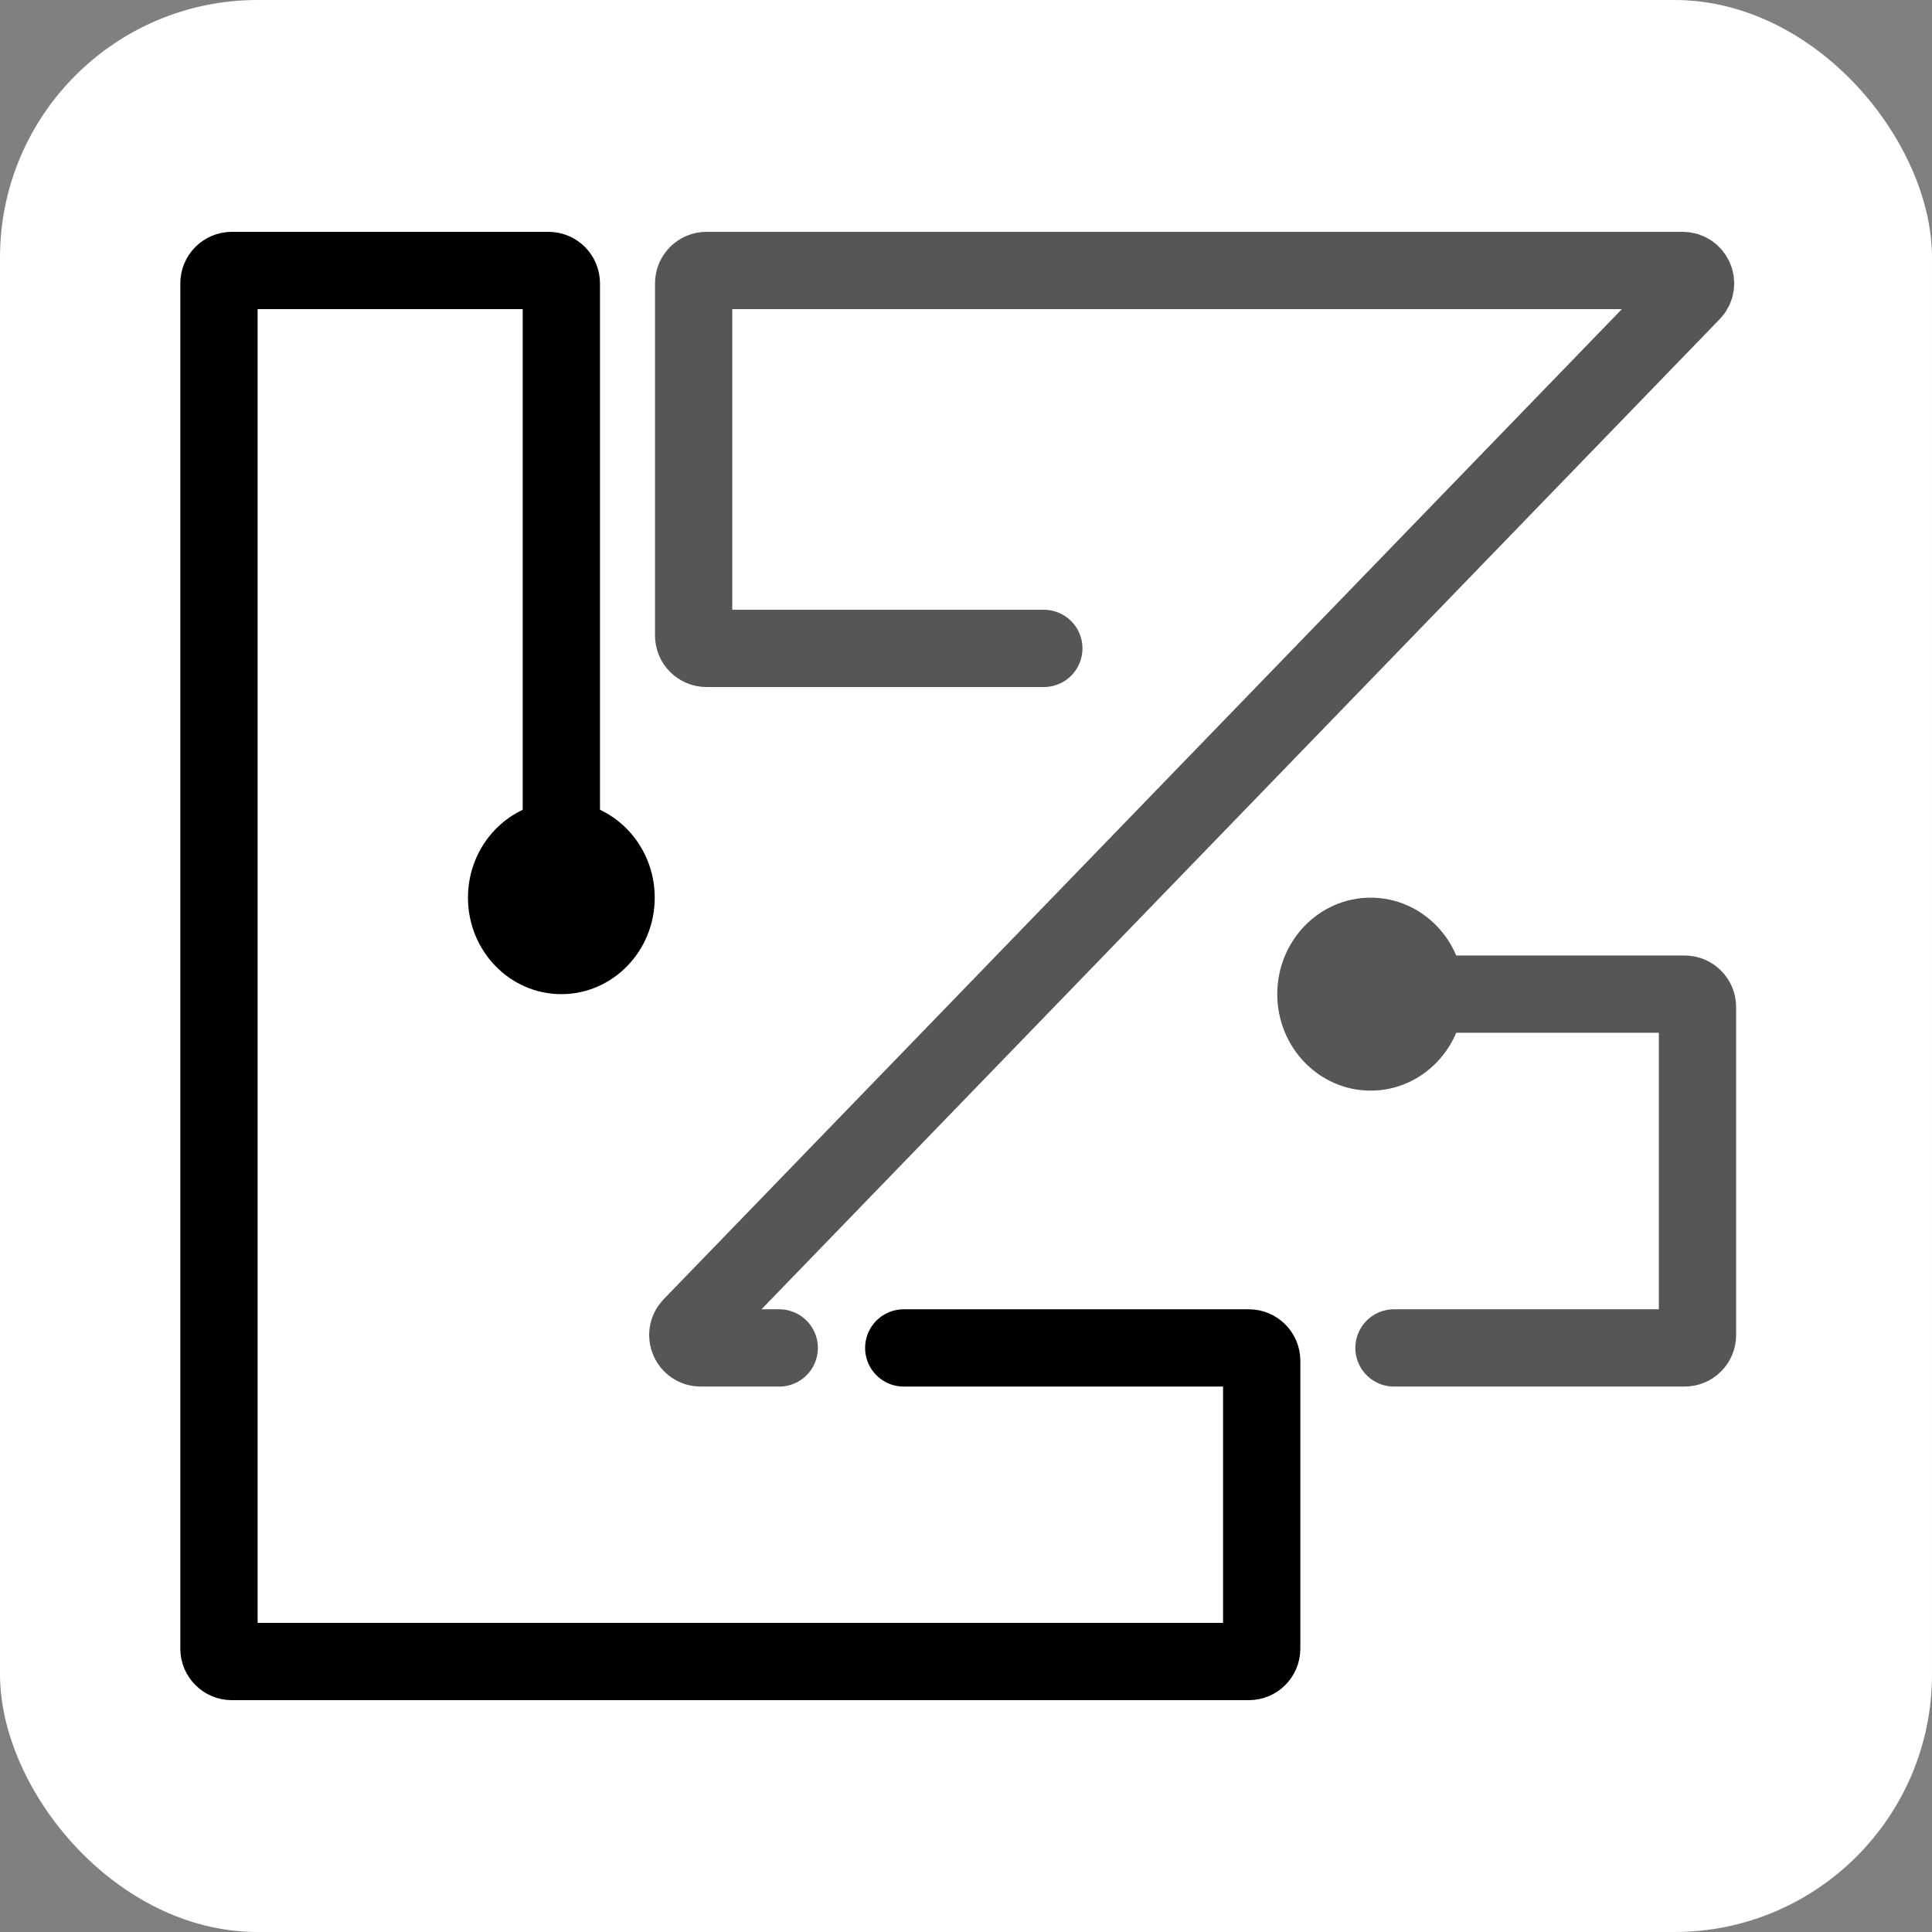<svg width="150" height="150" viewBox="0 0 150 150" fill="none" xmlns="http://www.w3.org/2000/svg">
<rect x="0" y="0" width="150" height="150" fill="#808080" stroke="none"/>
<rect width="150" height="150" rx="20" fill="white"/>
<path d="M60.5 104.653H54.401C53.518 104.653 53.069 103.592 53.683 102.958L131.36 22.695C131.974 22.061 131.524 21 130.641 21H54.855C54.302 21 53.855 21.448 53.855 22V49.341C53.855 49.893 54.302 50.341 54.855 50.341H81.042" stroke="#565656" stroke-width="6" stroke-linecap="round"/>
<path d="M108.229 104.653H130.792C131.344 104.653 131.792 104.206 131.792 103.653V78.185C131.792 77.633 131.344 77.185 130.792 77.185H106.417" stroke="#565656" stroke-width="6" stroke-linecap="round"/>
<path d="M43.583 65.324V22C43.583 21.448 43.136 21 42.583 21H18C17.448 21 17 21.448 17 22V104.653V128C17 128.552 17.448 129 18 129H96.958C97.511 129 97.958 128.552 97.958 128V105.653C97.958 105.101 97.511 104.653 96.958 104.653H70.167" stroke="black" stroke-width="6" stroke-linecap="round"/>
<ellipse cx="43.583" cy="69.694" rx="7.25" ry="7.491" fill="black"/>
<ellipse cx="106.417" cy="77.185" rx="7.25" ry="7.491" fill="#565656"/>
</svg>
